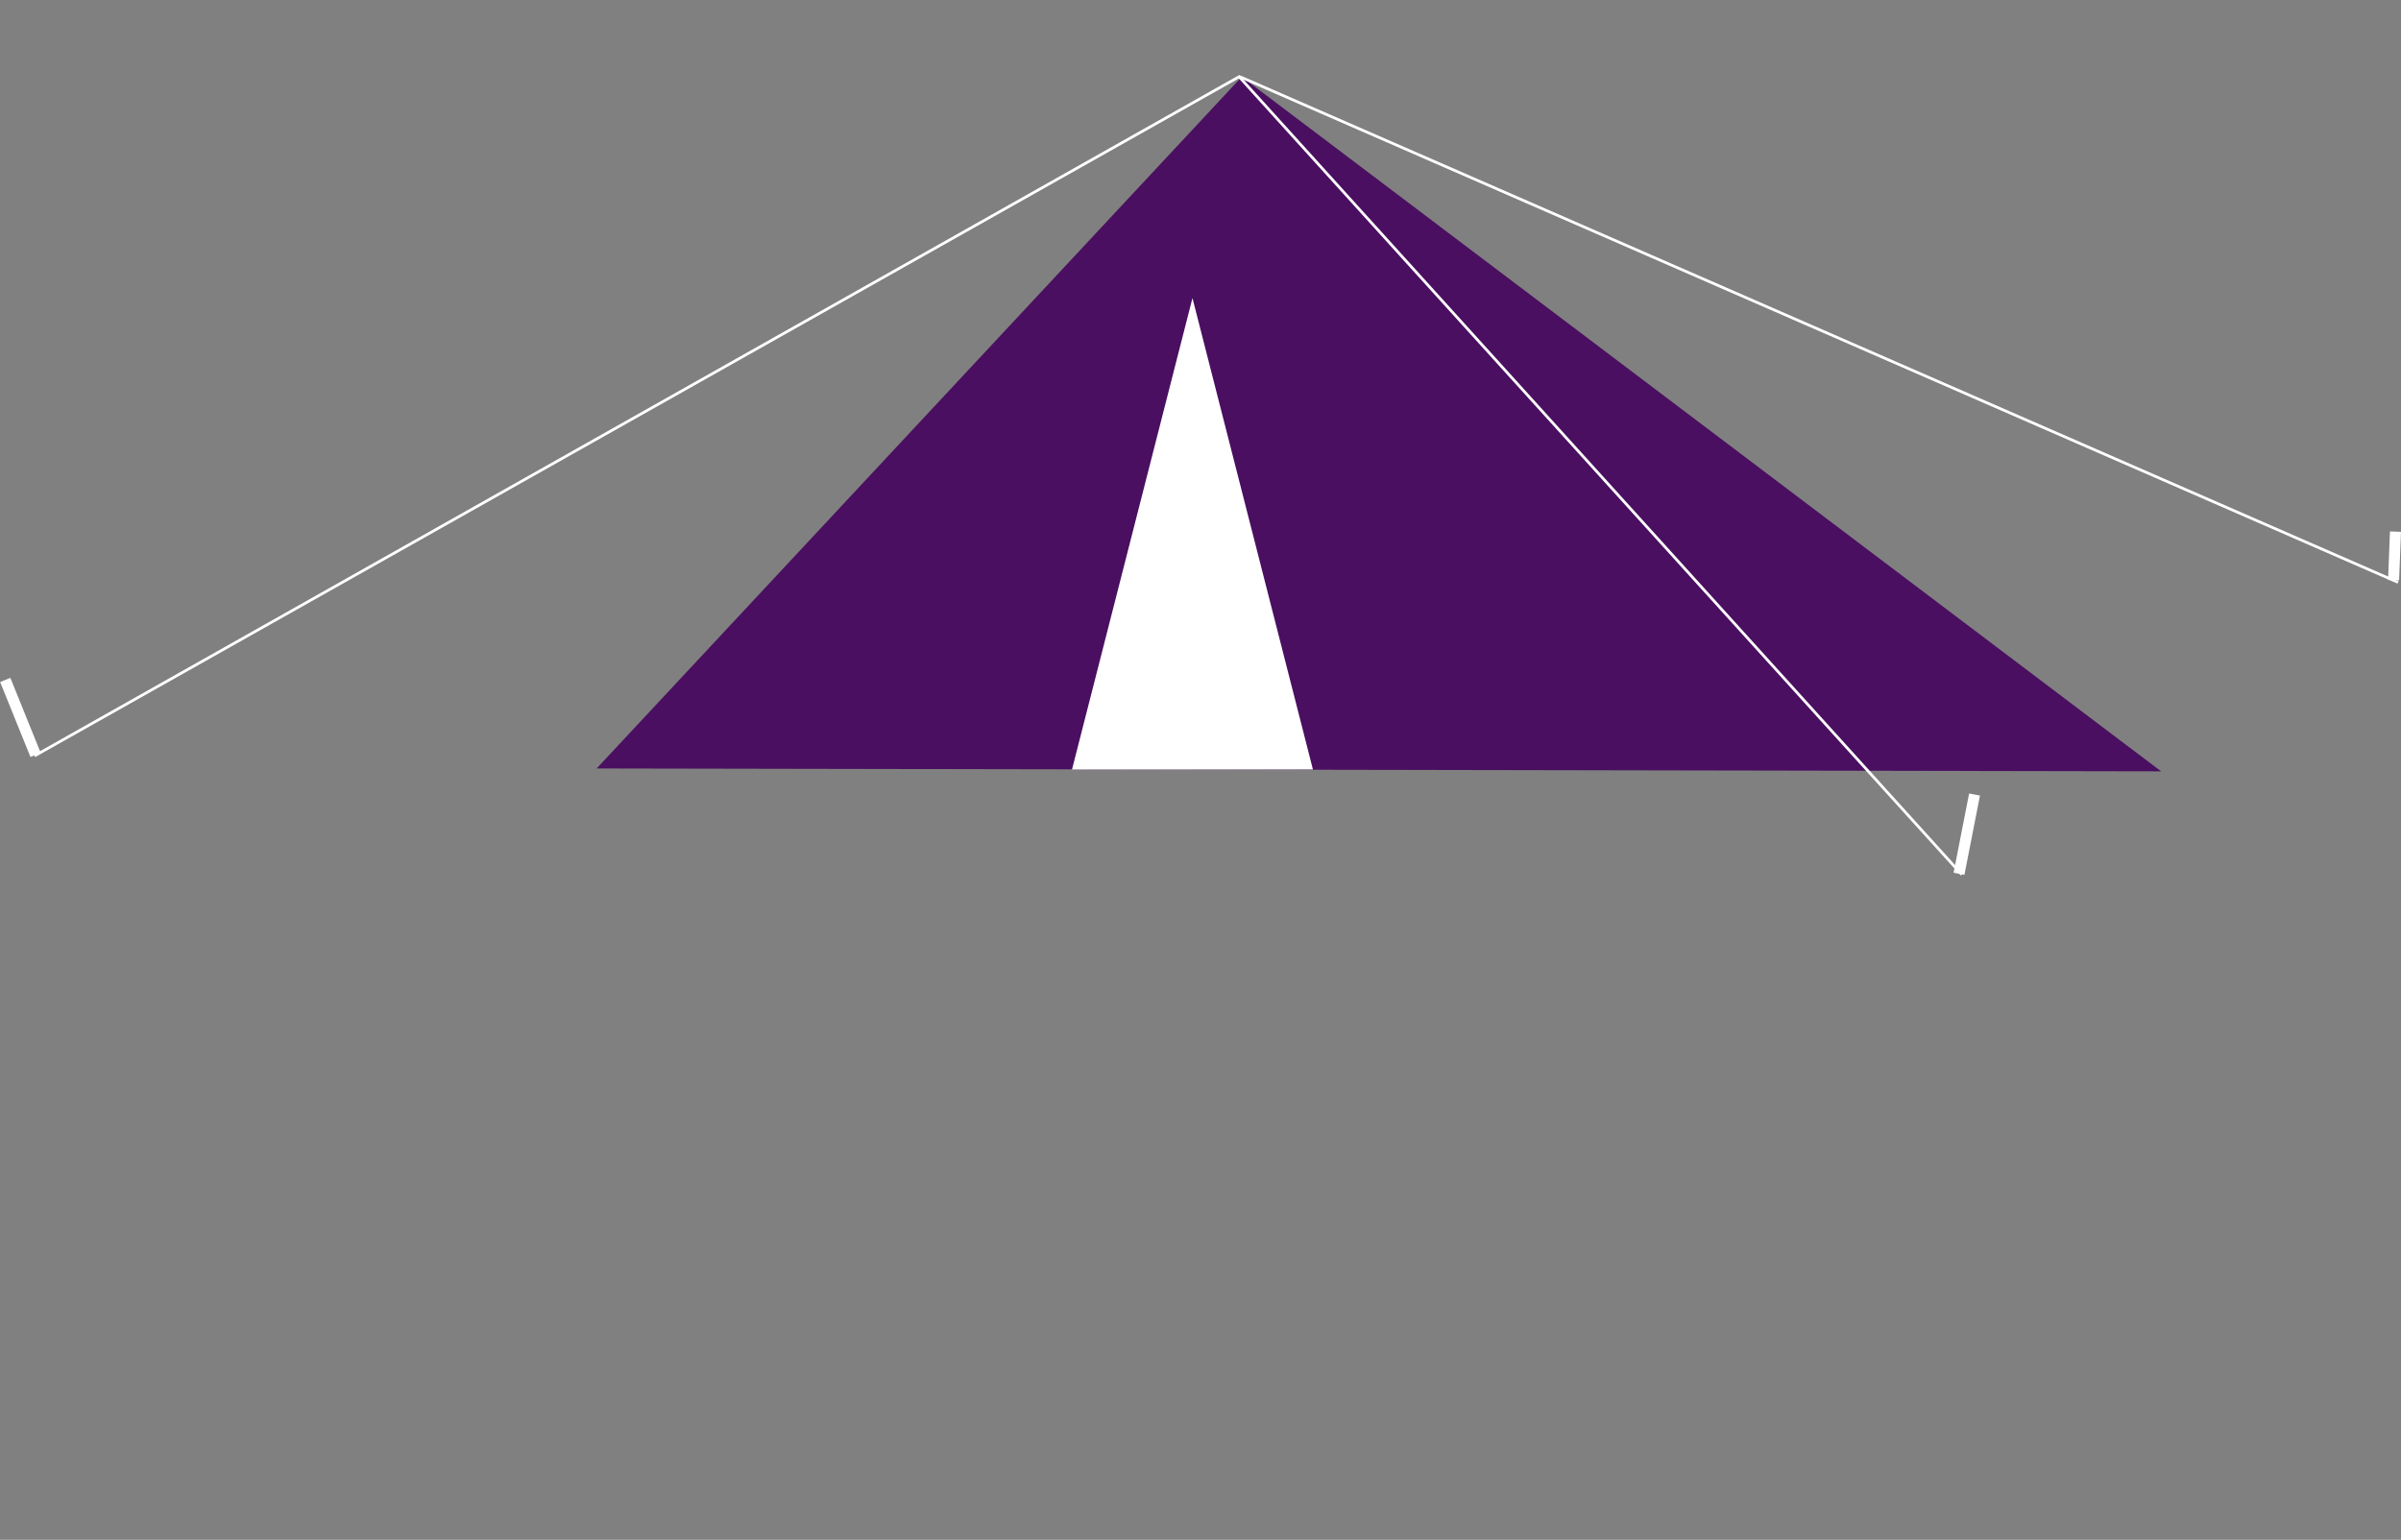 <svg xmlns="http://www.w3.org/2000/svg" width="869.655" height="557.896" viewBox="0 0 869.655 557.896">
  <rect x="0" y="0" width="869.655" height="557.896" fill="#808080" stroke="none"/>
  <g id="Component_5_5" data-name="Component 5 – 5" transform="translate(1.757 26.453)">
    <path id="Path_15" data-name="Path 15" d="M369.984,435.079,6.5.445,27.858,417.228Z" transform="matrix(-0.643, 0.766, -0.766, -0.643, 785.527, 248.321)" fill="#4a0f60"/>
    <path id="Polygon_2" data-name="Polygon 2" d="M43.63,0l43.63,170.8H0Z" transform="translate(386.531 81.536)" fill="#fff"/>
    <path id="Path_24" data-name="Path 24" d="M0,1.7,29.258.667" transform="matrix(-0.342, -0.94, 0.94, -0.342, 9.525, 247.635)" fill="none" stroke="#fff" stroke-width="4"/>
    <path id="Path_25" data-name="Path 25" d="M-3891.4,551.787l436.3-246.066,261.767,289.073" transform="translate(3902.155 -304.382)" fill="none" stroke="#fff" stroke-width="1"/>
    <path id="Path_26" data-name="Path 26" d="M0,.181,29.261.734" transform="translate(707.628 290.104) rotate(-80)" fill="none" stroke="#fff" stroke-width="4"/>
    <path id="Path_27" data-name="Path 27" d="M-3346.051,305.72l419.493,183.2" transform="translate(3793.382 -304.382)" fill="none" stroke="#fff" stroke-width="1"/>
    <path id="Path_28" data-name="Path 28" d="M0,.022,17.594.091" transform="matrix(0.035, -0.999, 0.999, 0.035, 865.193, 183.735)" fill="none" stroke="#fff" stroke-width="4"/>
  </g>
</svg>
